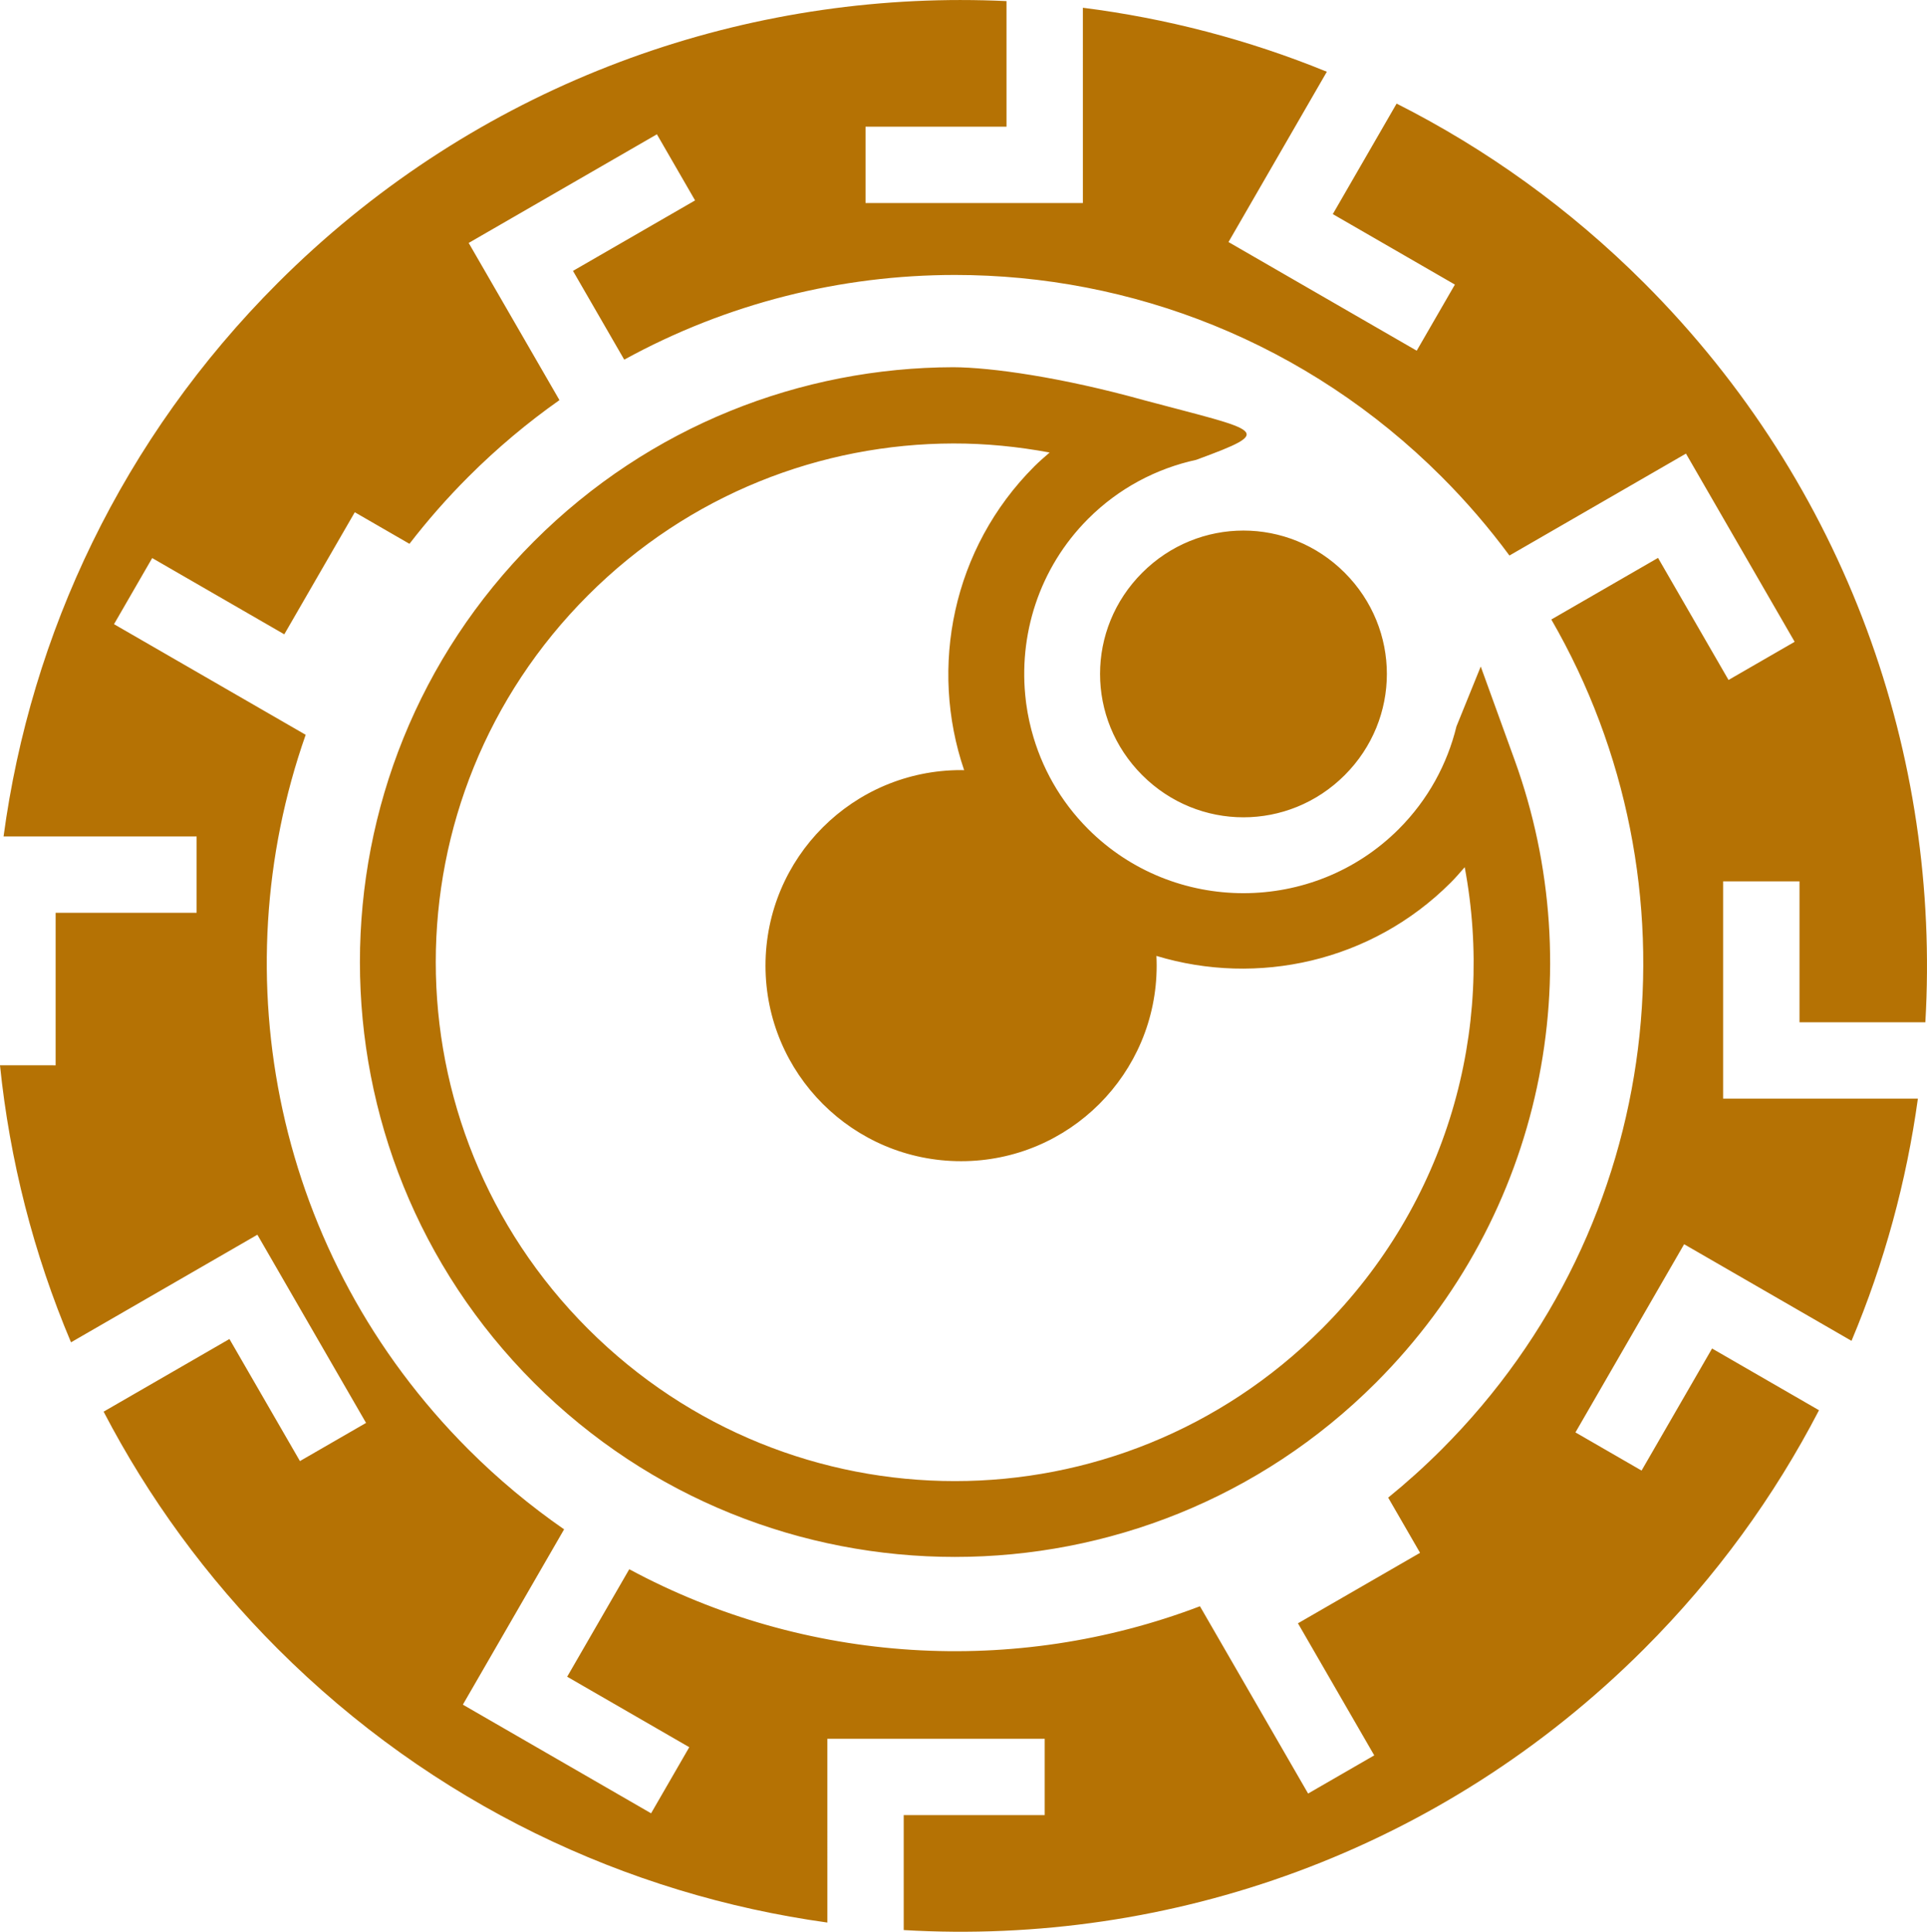 <svg xmlns="http://www.w3.org/2000/svg" style="height: 100%; width: 100%;" viewBox="43.48 44.06 424.48 425.61"><g class="" transform="translate(0,0)" style=""><path d="M255.063 20.514c-60.516 0-121.033 23.085-167.204 69.256-38.092 38.09-60.454 85.947-67.12 135.51h47.252l-.002 18.69H33.486l-.002 37.335-13.62-.002c2.38 23.163 8.178 46.037 17.382 67.816l45.617-26.34 26.598 46.07-16.183 9.343-17.254-29.882-30.796 17.784C56.107 387 70.31 406.626 87.86 424.176c37.834 37.834 85.302 60.154 134.507 66.986l-.002-44.988h53.196v18.69h-34.507l.002 28.14c65.096 3.84 131.476-19.092 181.213-68.828 17.646-17.647 31.908-37.394 42.81-58.43l-26.174-15.113-17.254 29.883-16.183-9.344 26.597-46.068 40.97 23.654c8.037-19.108 13.455-39.053 16.247-59.295h-47.667V236.27h18.69v34.505h30.804c3.78-65.028-19.158-131.32-68.84-181.004-18.245-18.242-38.734-32.866-60.572-43.9l-15.62 27.054 29.882 17.254-9.344 16.183-46.068-26.596 24.072-41.694c-19.263-7.87-39.353-13.088-59.715-15.664l.002 47.81H231.71v-18.69h34.505l-.002-30.75c-3.715-.173-7.433-.262-11.15-.262zM180.647 53.39l9.344 16.184-29.883 17.254 12.546 21.73c25.148-13.818 53.054-20.736 80.963-20.736 43.077 0 86.156 16.46 119.077 49.38 6.106 6.107 11.644 12.566 16.617 19.306l43.207-24.95 26.6 46.07-16.184 9.343-17.254-29.882-26.118 15.08c37.227 64.406 28.278 148.047-26.867 203.19-4.195 4.197-8.558 8.122-13.062 11.783l7.803 13.51-29.885 17.254 18.67 32.33-16.186 9.346-26.473-45.85c-45.283 17.244-96.464 14.22-139.68-9.062l-15.195 26.312 29.882 17.254-9.343 16.184-46.07-26.598 24.78-42.918c-8.228-5.7-16.067-12.21-23.4-19.543C87.165 327.98 73.88 259.57 94.683 200.395l-46.91-27.082 9.347-16.185 32.33 18.667 17.255-29.883 13.38 7.73c4.404-5.71 9.22-11.205 14.456-16.44 6.993-6.992 14.446-13.234 22.257-18.74L134.58 79.985l46.068-26.597zm72.504 57.018c-37.152.095-74.26 14.304-102.572 42.615v.002h-.002c-56.824 56.827-56.825 149.187 0 206.012h.002v.002c56.825 56.824 149.19 56.824 206.014-.003 41.23-41.23 52.65-100.932 33.99-152.46l-8.295-22.9-5.946 14.663c-2.25 9.23-6.96 17.972-14.137 25.148-20.905 20.905-55.083 20.905-75.988 0-6.89-6.887-11.492-15.22-13.84-24.04-.027-.097-.055-.195-.08-.294-.16-.614-.31-1.23-.446-1.85l-.12-.548c-.118-.56-.23-1.12-.332-1.682-.047-.262-.087-.524-.13-.787-.086-.522-.17-1.044-.24-1.568-.03-.23-.055-.46-.083-.69-1.92-15.857 3.16-32.42 15.27-44.528 7.507-7.508 16.73-12.305 26.434-14.42 19.705-7.247 16.066-6.905-12.795-14.603-20.152-5.61-37.377-8.034-46.708-8.072zm.09 18.668c7.882-.013 15.756.77 23.533 2.213-1.27 1.106-2.548 2.198-3.767 3.417v.002c-20.038 20.04-25.754 49.133-17.162 74.347-.25-.004-.497-.02-.748-.02-26.44 0-47.87 21.434-47.87 47.873 0 26.44 21.43 47.87 47.87 47.87 26.44 0 47.87-21.43 47.87-47.87 0-.8-.02-1.595-.06-2.385 24.655 7.47 52.58 1.506 72-17.914 1.232-1.23 2.337-2.52 3.455-3.805 7.455 39.732-4.12 82.156-34.984 113.02h-.003c-49.69 49.69-129.894 49.69-179.582 0h-.002c-49.69-49.69-49.687-129.894 0-179.585l.002-.002c24.754-24.75 57.083-37.106 89.447-37.162zm70.97 21.32c-8.947 0-17.897 3.44-24.778 10.32-13.763 13.764-13.763 35.795 0 49.557 13.762 13.763 35.793 13.763 49.556 0 13.763-13.762 13.763-35.793 0-49.556-6.88-6.882-15.83-10.322-24.777-10.322z" fill="#B57204" fill-opacity="1" transform="translate(25.6, 25.6) scale(0.9, 0.9) rotate(0, 256, 256) skewX(0) skewY(0)"></path></g></svg>